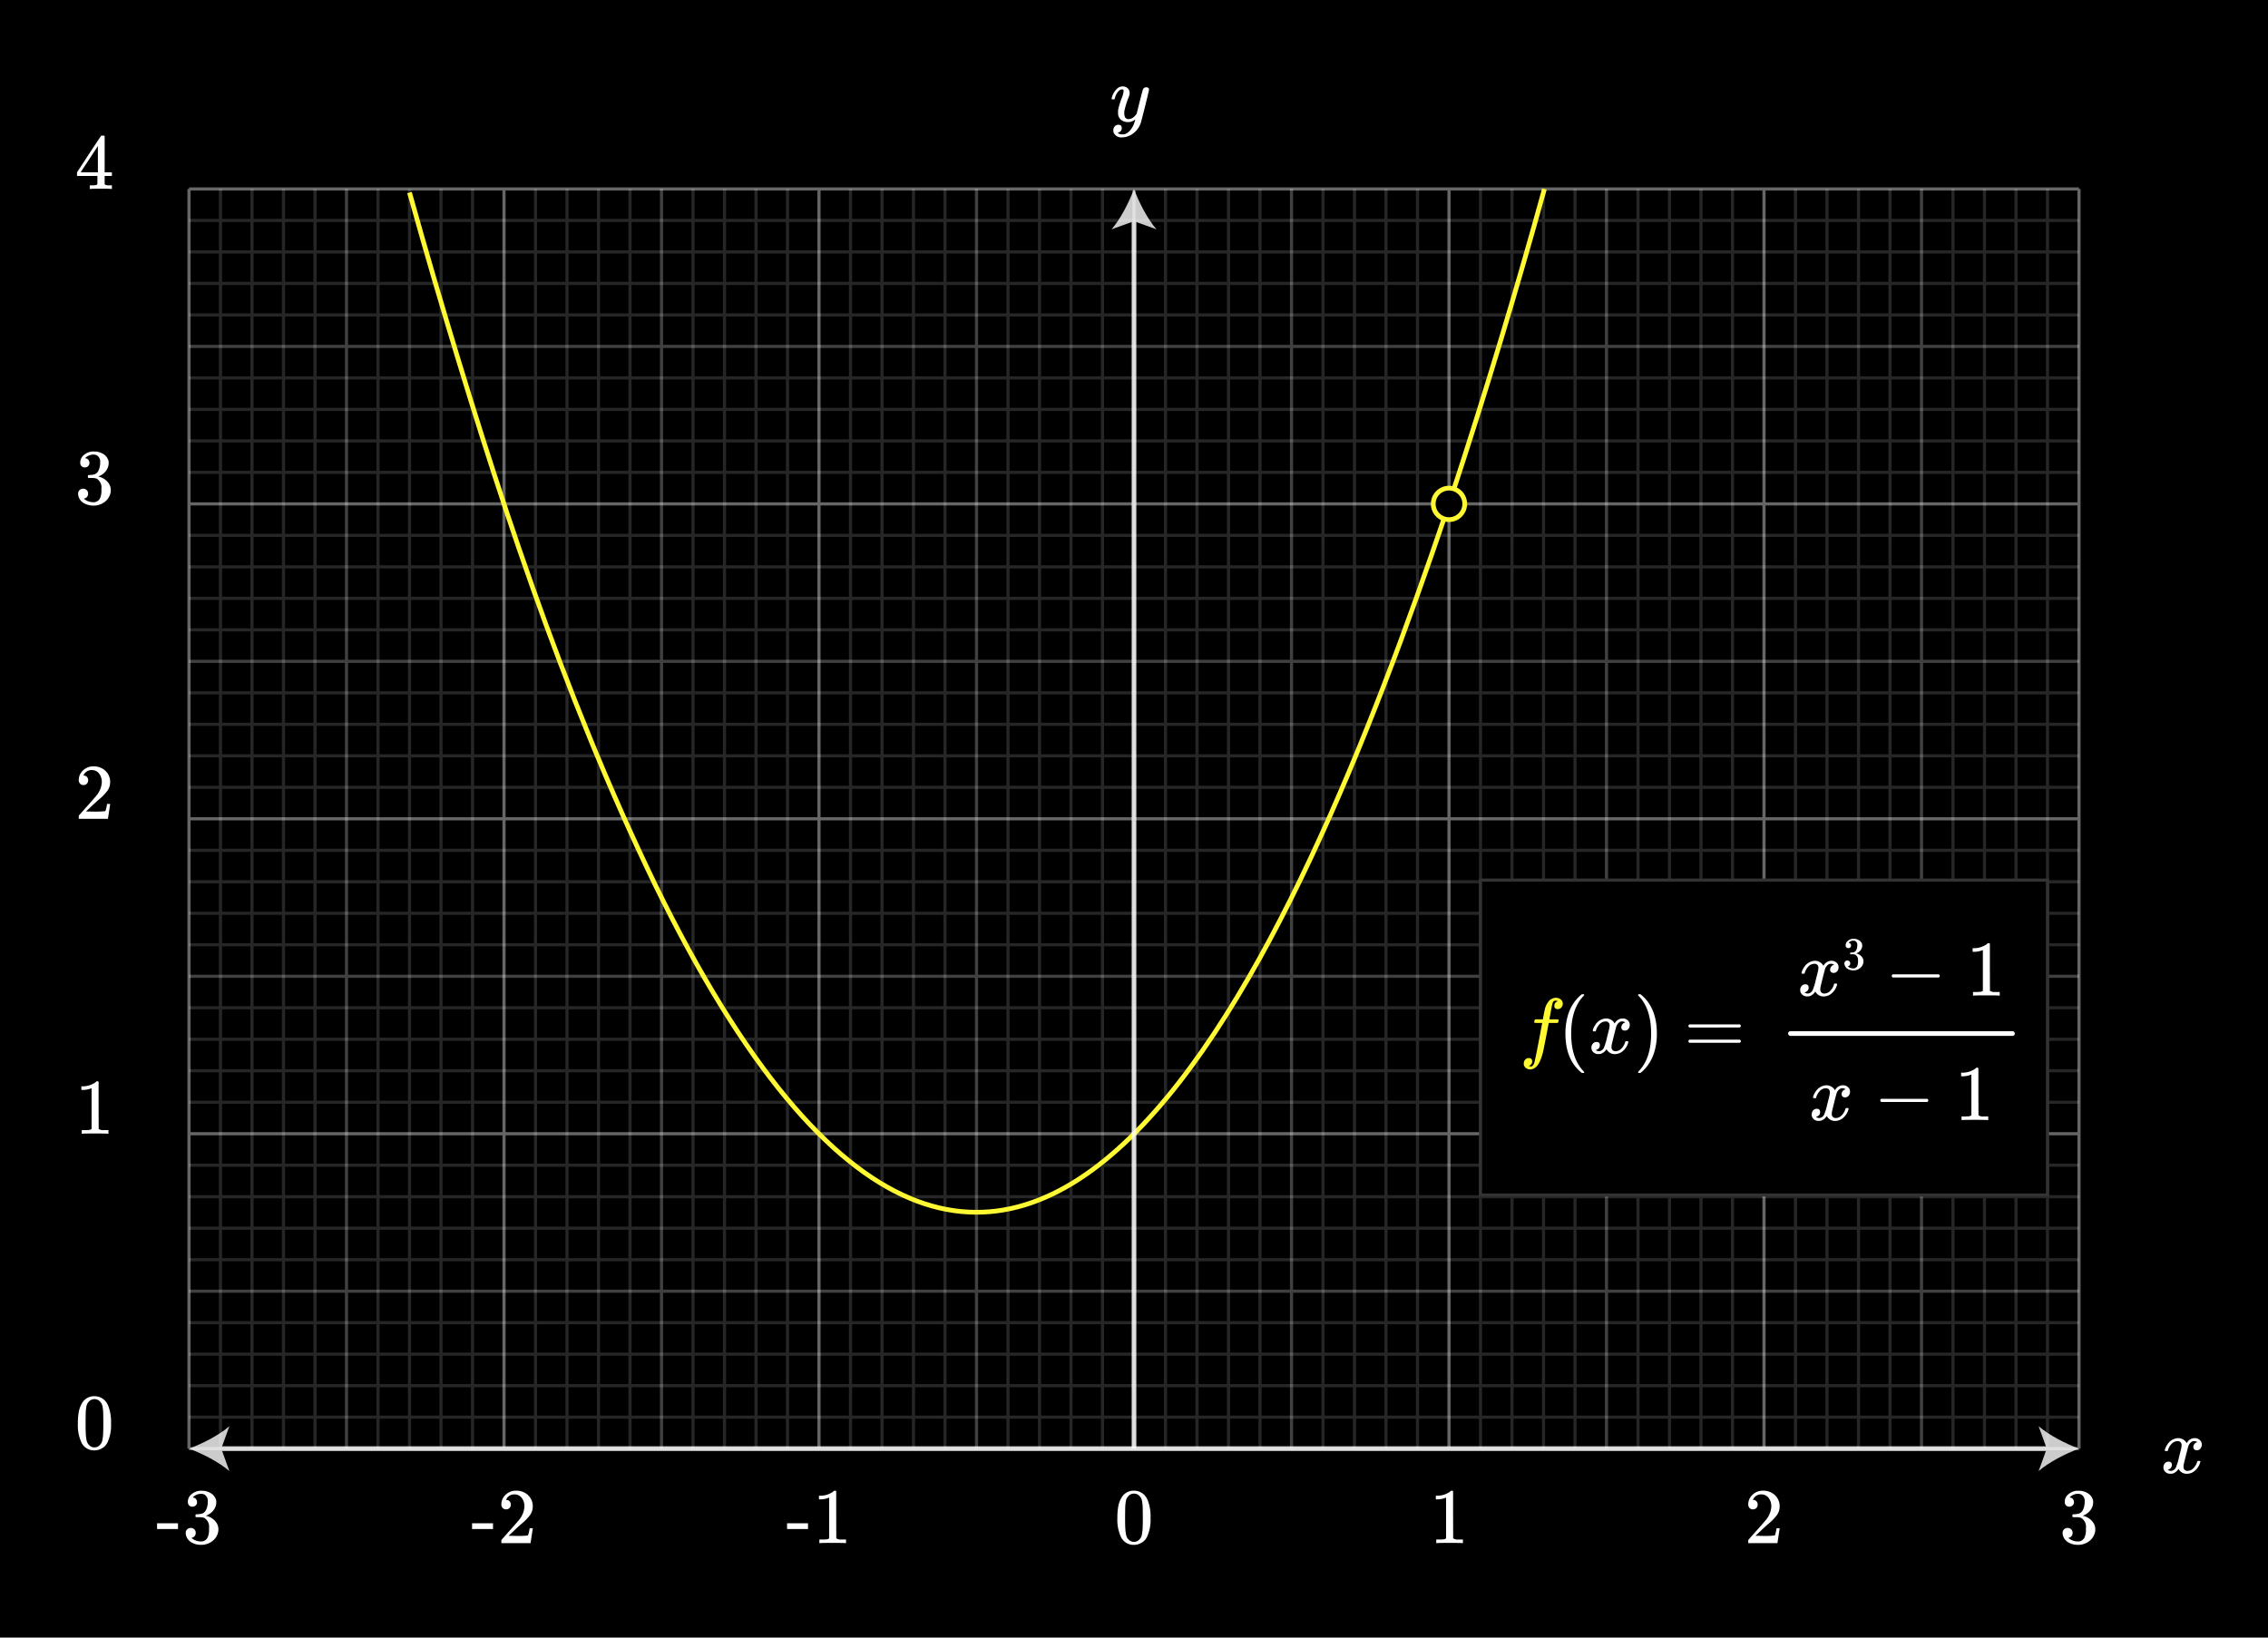 <svg xmlns="http://www.w3.org/2000/svg" width="720" height="520" viewBox="0 0 720 520"><defs><style>.a{isolation:isolate;}.b{fill:#fff;}.c{opacity:0.15;}.d,.g,.k{fill:none;}.d,.k{stroke:#fff;}.d,.g{stroke-miterlimit:40;}.e{opacity:0.25;}.f{opacity:0.4;}.g,.l{stroke:#fff933;}.g,.k,.l{stroke-width:1.5px;}.h{stroke:#333;}.h,.k,.l{stroke-miterlimit:48;}.i{fill:#fff933;}.j{opacity:0.8;}</style></defs><rect width="720" height="520"/><g class="a"><path class="b" d="M49.862,485.525V483.7h6.65v1.825Z"/><path class="b" d="M61.087,478.425A1.369,1.369,0,0,1,60.024,478a1.57,1.57,0,0,1-.387-1.1,3.017,3.017,0,0,1,1.125-2.387,4.779,4.779,0,0,1,2.6-1.138h.375c.583,0,.95.009,1.1.025a6.051,6.051,0,0,1,1.675.525,3.723,3.723,0,0,1,2.075,2.35,2.431,2.431,0,0,1,.075.675,4.162,4.162,0,0,1-.912,2.638,5.063,5.063,0,0,1-2.288,1.662c-.084.033-.084.059,0,.075a1.556,1.556,0,0,0,.25.075,5.336,5.336,0,0,1,2.575,1.587,3.832,3.832,0,0,1,1.05,2.638,4.356,4.356,0,0,1-.475,1.975,4.958,4.958,0,0,1-1.963,2.113,5.684,5.684,0,0,1-3.037.837,5.986,5.986,0,0,1-2.925-.7,3.6,3.6,0,0,1-1.725-1.875,2.815,2.815,0,0,1-.25-1.225,1.494,1.494,0,0,1,.463-1.138,1.664,1.664,0,0,1,2.262.013,1.526,1.526,0,0,1,.45,1.125,1.6,1.6,0,0,1-.325,1,1.475,1.475,0,0,1-.875.55l-.175.05a4.7,4.7,0,0,0,3.1,1.125,2.233,2.233,0,0,0,2.075-1.325,5.747,5.747,0,0,0,.425-2.525v-.5a3.2,3.2,0,0,0-1.6-3.175,5.253,5.253,0,0,0-1.525-.175l-1.05-.025-.075-.05a.934.934,0,0,1-.05-.4.593.593,0,0,1,.075-.375.206.206,0,0,1,.125-.075,8.744,8.744,0,0,0,1.45-.125,2.166,2.166,0,0,0,1.675-1.238,5.509,5.509,0,0,0,.575-2.612,2.377,2.377,0,0,0-.875-2.175,2.075,2.075,0,0,0-1.175-.35,3.7,3.7,0,0,0-2.2.675,1.063,1.063,0,0,0-.225.163,1.52,1.52,0,0,0-.2.212l-.075.1c.05.017.108.033.175.05a1.2,1.2,0,0,1,.838.475,1.526,1.526,0,0,1,.337.975,1.376,1.376,0,0,1-.413,1.013A1.438,1.438,0,0,1,61.087,478.425Z"/></g><g class="a"><path class="b" d="M149.862,485.525V483.7h6.65v1.825Z"/><path class="b" d="M160.662,479.275a1.4,1.4,0,0,1-1.1-.45,1.6,1.6,0,0,1-.4-1.1,4.1,4.1,0,0,1,1.362-3.087,4.585,4.585,0,0,1,3.263-1.288,5.418,5.418,0,0,1,3.563,1.163,4.88,4.88,0,0,1,1.737,3.037,7.6,7.6,0,0,1,.05.825,4.731,4.731,0,0,1-.875,2.725,16.569,16.569,0,0,1-2.825,2.875q-.9.775-2.5,2.3l-1.475,1.4,1.9.025a30.074,30.074,0,0,0,4.175-.125q.1-.024.25-.525a15.75,15.75,0,0,0,.35-1.7v-.075h1v.075l-.7,4.575V490h-9.275v-.475a1.69,1.69,0,0,1,.05-.575q.026-.024,2.1-2.375,2.724-3.024,3.5-4a7.244,7.244,0,0,0,1.675-4.175,4.37,4.37,0,0,0-.862-2.762,2.879,2.879,0,0,0-2.413-1.113,2.744,2.744,0,0,0-2.35,1.3c-.033.067-.084.158-.15.275a.553.553,0,0,0-.075.15c0,.017.042.025.125.025a1.27,1.27,0,0,1,1.012.45,1.557,1.557,0,0,1,.388,1.05,1.5,1.5,0,0,1-.412,1.063A1.428,1.428,0,0,1,160.662,479.275Z"/></g><g class="a"><path class="b" d="M249.862,485.525V483.7h6.65v1.825Z"/><path class="b" d="M268.312,490q-.426-.075-3.975-.075-3.5,0-3.925.075h-.3v-1.15h.65a14.075,14.075,0,0,0,1.875-.075,1.609,1.609,0,0,0,.6-.3V475.55a.606.606,0,0,0-.2.075,7.358,7.358,0,0,1-2.575.475h-.475v-1.15h.475a6.97,6.97,0,0,0,3.5-.95,3.425,3.425,0,0,0,.775-.575c.034-.05.133-.075.3-.075a.631.631,0,0,1,.425.15v7.475l.025,7.5a2.419,2.419,0,0,0,1.625.375h1.475V490Z"/></g><g class="a"><path class="b" d="M356.15,475.375a4.41,4.41,0,0,1,3.825-2.025,4.613,4.613,0,0,1,3.2,1.25,5.439,5.439,0,0,1,1.15,1.7,14.317,14.317,0,0,1,.925,5.7,13.043,13.043,0,0,1-1.075,5.925,4.331,4.331,0,0,1-2.05,2.1,4.707,4.707,0,0,1-2.125.525,4.4,4.4,0,0,1-4.2-2.625A13.043,13.043,0,0,1,354.725,482a19.438,19.438,0,0,1,.313-3.838A8.373,8.373,0,0,1,356.15,475.375Zm5.625-.3a2.306,2.306,0,0,0-1.775-.8,2.382,2.382,0,0,0-1.8.8,3.006,3.006,0,0,0-.75,1.4,15.352,15.352,0,0,0-.25,2.85q0,.15-.012.975t-.013,1.375q0,2.4.05,3.35a14.345,14.345,0,0,0,.3,2.512,2.837,2.837,0,0,0,.75,1.313,2.217,2.217,0,0,0,1.725.75,2.189,2.189,0,0,0,1.7-.75,2.854,2.854,0,0,0,.75-1.313,14.247,14.247,0,0,0,.3-2.512q.05-.949.05-3.35,0-.549-.013-1.375t-.012-.975a15.532,15.532,0,0,0-.25-2.85A3.006,3.006,0,0,0,361.775,475.075Z"/></g><g class="a"><path class="b" d="M464.15,490q-.426-.075-3.975-.075-3.5,0-3.925.075h-.3v-1.15h.65a14.1,14.1,0,0,0,1.875-.075,1.609,1.609,0,0,0,.6-.3V475.55a.6.6,0,0,0-.2.075,7.363,7.363,0,0,1-2.575.475h-.475v-1.15h.475a6.97,6.97,0,0,0,3.5-.95,3.448,3.448,0,0,0,.775-.575q.05-.075.3-.075a.631.631,0,0,1,.425.15v7.475l.025,7.5a2.419,2.419,0,0,0,1.625.375h1.475V490Z"/></g><g class="a"><path class="b" d="M556.5,479.275a1.4,1.4,0,0,1-1.1-.45,1.6,1.6,0,0,1-.4-1.1,4.1,4.1,0,0,1,1.362-3.087,4.583,4.583,0,0,1,3.263-1.288,5.416,5.416,0,0,1,3.563,1.163,4.88,4.88,0,0,1,1.737,3.037,7.6,7.6,0,0,1,.05.825,4.723,4.723,0,0,1-.875,2.725,16.607,16.607,0,0,1-2.825,2.875q-.9.775-2.5,2.3l-1.475,1.4,1.9.025a30.085,30.085,0,0,0,4.175-.125c.066-.016.15-.191.25-.525a15.75,15.75,0,0,0,.35-1.7v-.075h1v.075l-.7,4.575V490H555v-.475a1.69,1.69,0,0,1,.05-.575q.024-.024,2.1-2.375,2.726-3.024,3.5-4a7.244,7.244,0,0,0,1.675-4.175,4.376,4.376,0,0,0-.862-2.762,2.879,2.879,0,0,0-2.413-1.113,2.744,2.744,0,0,0-2.35,1.3c-.034.067-.084.158-.15.275a.553.553,0,0,0-.075.15c0,.017.042.025.125.025a1.27,1.27,0,0,1,1.012.45,1.557,1.557,0,0,1,.388,1.05,1.5,1.5,0,0,1-.412,1.063A1.43,1.43,0,0,1,556.5,479.275Z"/></g><g class="a"><path class="b" d="M656.925,478.425a1.369,1.369,0,0,1-1.063-.425,1.57,1.57,0,0,1-.387-1.1,3.017,3.017,0,0,1,1.125-2.387,4.782,4.782,0,0,1,2.6-1.138h.375c.583,0,.95.009,1.1.025a6.051,6.051,0,0,1,1.675.525,3.723,3.723,0,0,1,2.075,2.35,2.431,2.431,0,0,1,.075.675,4.168,4.168,0,0,1-.912,2.638,5.057,5.057,0,0,1-2.288,1.662c-.083.033-.083.059,0,.075a1.52,1.52,0,0,0,.25.075,5.341,5.341,0,0,1,2.575,1.587,3.832,3.832,0,0,1,1.05,2.638,4.356,4.356,0,0,1-.475,1.975,4.958,4.958,0,0,1-1.963,2.113,5.687,5.687,0,0,1-3.037.837,5.986,5.986,0,0,1-2.925-.7,3.6,3.6,0,0,1-1.725-1.875,2.815,2.815,0,0,1-.25-1.225,1.494,1.494,0,0,1,.463-1.138,1.664,1.664,0,0,1,2.262.013,1.526,1.526,0,0,1,.45,1.125,1.6,1.6,0,0,1-.325,1,1.472,1.472,0,0,1-.875.55l-.175.05a4.7,4.7,0,0,0,3.1,1.125,2.232,2.232,0,0,0,2.075-1.325,5.732,5.732,0,0,0,.425-2.525v-.5a3.2,3.2,0,0,0-1.6-3.175,5.247,5.247,0,0,0-1.525-.175l-1.05-.025-.075-.05a.917.917,0,0,1-.05-.4.593.593,0,0,1,.075-.375.2.2,0,0,1,.125-.075,8.753,8.753,0,0,0,1.45-.125,2.164,2.164,0,0,0,1.675-1.238,5.52,5.52,0,0,0,.575-2.612,2.377,2.377,0,0,0-.875-2.175,2.072,2.072,0,0,0-1.175-.35,3.7,3.7,0,0,0-2.2.675,1.039,1.039,0,0,0-.225.163,1.52,1.52,0,0,0-.2.212l-.075.1c.05.017.108.033.175.05a1.19,1.19,0,0,1,.837.475,1.527,1.527,0,0,1,.338.975,1.376,1.376,0,0,1-.413,1.013A1.439,1.439,0,0,1,656.925,478.425Z"/></g><g class="a"><path class="b" d="M35.3,60q-.351-.075-3.225-.075-3,0-3.35.075H28.5V58.85h.775a5.255,5.255,0,0,0,1.325-.125.452.452,0,0,0,.3-.25c.017-.034.025-.483.025-1.35v-1.25H24.45v-1.15l3.775-5.775q3.825-5.8,3.875-5.825a1.321,1.321,0,0,1,.525-.05h.45l.15.15v11.5h2.3v1.15h-2.3V57.15c0,.684,0,1.083.012,1.2a.464.464,0,0,0,.138.3,3.161,3.161,0,0,0,1.425.2h.725V60Zm-4.225-5.275v-8.35L25.6,54.7l2.725.025Z"/></g><g class="a"><path class="b" d="M26.925,148.425A1.369,1.369,0,0,1,25.862,148a1.57,1.57,0,0,1-.387-1.1,3.017,3.017,0,0,1,1.125-2.387,4.779,4.779,0,0,1,2.6-1.138h.375c.583,0,.95.009,1.1.025a6.051,6.051,0,0,1,1.675.525,3.723,3.723,0,0,1,2.075,2.35,2.431,2.431,0,0,1,.075.675,4.157,4.157,0,0,1-.913,2.638A5.055,5.055,0,0,1,31.3,151.25c-.084.033-.084.059,0,.075a1.556,1.556,0,0,0,.25.075,5.341,5.341,0,0,1,2.575,1.587,3.832,3.832,0,0,1,1.05,2.638A4.356,4.356,0,0,1,34.7,157.6a4.958,4.958,0,0,1-1.963,2.113,5.687,5.687,0,0,1-3.037.837,5.986,5.986,0,0,1-2.925-.7,3.6,3.6,0,0,1-1.725-1.875,2.815,2.815,0,0,1-.25-1.225,1.494,1.494,0,0,1,.463-1.138,1.664,1.664,0,0,1,2.262.013,1.526,1.526,0,0,1,.45,1.125,1.6,1.6,0,0,1-.325,1,1.475,1.475,0,0,1-.875.55l-.175.05a4.7,4.7,0,0,0,3.1,1.125,2.233,2.233,0,0,0,2.075-1.325,5.747,5.747,0,0,0,.425-2.525v-.5a3.2,3.2,0,0,0-1.6-3.175,5.253,5.253,0,0,0-1.525-.175l-1.05-.025-.075-.05a.934.934,0,0,1-.05-.4.593.593,0,0,1,.075-.375.2.2,0,0,1,.125-.075,8.753,8.753,0,0,0,1.45-.125,2.166,2.166,0,0,0,1.675-1.238,5.52,5.52,0,0,0,.575-2.612,2.377,2.377,0,0,0-.875-2.175,2.075,2.075,0,0,0-1.175-.35,3.7,3.7,0,0,0-2.2.675,1.039,1.039,0,0,0-.225.163,1.52,1.52,0,0,0-.2.212l-.075.1c.05.017.108.033.175.05a1.194,1.194,0,0,1,.837.475A1.522,1.522,0,0,1,28.4,147a1.376,1.376,0,0,1-.413,1.013A1.441,1.441,0,0,1,26.925,148.425Z"/></g><g class="a"><path class="b" d="M26.5,249.275a1.4,1.4,0,0,1-1.1-.45,1.6,1.6,0,0,1-.4-1.1,4.1,4.1,0,0,1,1.362-3.087,4.583,4.583,0,0,1,3.263-1.288,5.418,5.418,0,0,1,3.563,1.163,4.88,4.88,0,0,1,1.737,3.037,7.6,7.6,0,0,1,.05.825A4.731,4.731,0,0,1,34.1,251.1a16.607,16.607,0,0,1-2.825,2.875q-.9.775-2.5,2.3l-1.475,1.4,1.9.025a30.085,30.085,0,0,0,4.175-.125c.066-.016.15-.191.25-.525a16.025,16.025,0,0,0,.35-1.7v-.075h1v.075l-.7,4.575V260H25v-.475a1.69,1.69,0,0,1,.05-.575q.024-.024,2.1-2.375,2.724-3.024,3.5-4a7.244,7.244,0,0,0,1.675-4.175,4.365,4.365,0,0,0-.863-2.762,2.876,2.876,0,0,0-2.412-1.113,2.744,2.744,0,0,0-2.35,1.3c-.033.067-.084.158-.15.275a.553.553,0,0,0-.075.15c0,.017.042.025.125.025a1.27,1.27,0,0,1,1.012.45,1.557,1.557,0,0,1,.388,1.05,1.5,1.5,0,0,1-.413,1.063A1.426,1.426,0,0,1,26.5,249.275Z"/></g><g class="a"><path class="b" d="M34.15,360q-.426-.075-3.975-.075-3.5,0-3.925.075h-.3v-1.15h.65a14.1,14.1,0,0,0,1.875-.075,1.616,1.616,0,0,0,.6-.3V345.55a.606.606,0,0,0-.2.075,7.363,7.363,0,0,1-2.575.475h-.475v-1.15H26.3a6.97,6.97,0,0,0,3.5-.95,3.448,3.448,0,0,0,.775-.575q.05-.075.3-.075a.631.631,0,0,1,.425.15v7.475l.025,7.5a2.419,2.419,0,0,0,1.625.375h1.475V360Z"/></g><g class="a"><path class="b" d="M26.15,445.375a4.41,4.41,0,0,1,3.825-2.025,4.613,4.613,0,0,1,3.2,1.25,5.439,5.439,0,0,1,1.15,1.7,14.317,14.317,0,0,1,.925,5.7,13.043,13.043,0,0,1-1.075,5.925,4.331,4.331,0,0,1-2.05,2.1A4.71,4.71,0,0,1,30,460.55a4.4,4.4,0,0,1-4.2-2.625A13.043,13.043,0,0,1,24.725,452a19.438,19.438,0,0,1,.313-3.838A8.373,8.373,0,0,1,26.15,445.375Zm5.625-.3a2.3,2.3,0,0,0-1.775-.8,2.382,2.382,0,0,0-1.8.8,3.006,3.006,0,0,0-.75,1.4,15.352,15.352,0,0,0-.25,2.85q0,.15-.012.975t-.013,1.375q0,2.4.05,3.35a14.345,14.345,0,0,0,.3,2.512,2.837,2.837,0,0,0,.75,1.313A2.217,2.217,0,0,0,30,459.6a2.19,2.19,0,0,0,1.7-.75,2.854,2.854,0,0,0,.75-1.313,14.345,14.345,0,0,0,.3-2.512q.05-.949.05-3.35,0-.549-.012-1.375t-.013-.975a15.532,15.532,0,0,0-.25-2.85A3.006,3.006,0,0,0,31.775,445.075Z"/></g><g class="c"><line class="d" x1="70" y1="60" x2="70" y2="460"/><line class="d" x1="80" y1="60" x2="80" y2="460"/><line class="d" x1="90" y1="60" x2="90" y2="460"/><line class="d" x1="100" y1="60" x2="100" y2="460"/><line class="d" x1="120" y1="60" x2="120" y2="460"/><line class="d" x1="130" y1="60" x2="130" y2="460"/><line class="d" x1="140" y1="60" x2="140" y2="460"/><line class="d" x1="150" y1="60" x2="150" y2="460"/><line class="d" x1="170" y1="60" x2="170" y2="460"/><line class="d" x1="180" y1="60" x2="180" y2="460"/><line class="d" x1="190" y1="60" x2="190" y2="460"/><line class="d" x1="200" y1="60" x2="200" y2="460"/><line class="d" x1="220" y1="60" x2="220" y2="460"/><line class="d" x1="230" y1="60" x2="230" y2="460"/><line class="d" x1="240" y1="60" x2="240" y2="460"/><line class="d" x1="250" y1="60" x2="250" y2="460"/><line class="d" x1="270" y1="60" x2="270" y2="460"/><line class="d" x1="280" y1="60" x2="280" y2="460"/><line class="d" x1="290" y1="60" x2="290" y2="460"/><line class="d" x1="300" y1="60" x2="300" y2="460"/><line class="d" x1="320" y1="60" x2="320" y2="460"/><line class="d" x1="330" y1="60" x2="330" y2="460"/><line class="d" x1="340" y1="60" x2="340" y2="460"/><line class="d" x1="350" y1="60" x2="350" y2="460"/><line class="d" x1="370" y1="60" x2="370" y2="460"/><line class="d" x1="380" y1="60" x2="380" y2="460"/><line class="d" x1="390" y1="60" x2="390" y2="460"/><line class="d" x1="400" y1="60" x2="400" y2="460"/><line class="d" x1="420" y1="60" x2="420" y2="460"/><line class="d" x1="430" y1="60" x2="430" y2="460"/><line class="d" x1="440" y1="60" x2="440" y2="460"/><line class="d" x1="450" y1="60" x2="450" y2="460"/><line class="d" x1="470" y1="60" x2="470" y2="460"/><line class="d" x1="480" y1="60" x2="480" y2="460"/><line class="d" x1="490" y1="60" x2="490" y2="460"/><line class="d" x1="500" y1="60" x2="500" y2="460"/><line class="d" x1="520" y1="60" x2="520" y2="460"/><line class="d" x1="530" y1="60" x2="530" y2="460"/><line class="d" x1="540" y1="60" x2="540" y2="460"/><line class="d" x1="550" y1="60" x2="550" y2="460"/><line class="d" x1="570" y1="60" x2="570" y2="460"/><line class="d" x1="580" y1="60" x2="580" y2="460"/><line class="d" x1="590" y1="60" x2="590" y2="460"/><line class="d" x1="600" y1="60" x2="600" y2="460"/><line class="d" x1="620" y1="60" x2="620" y2="460"/><line class="d" x1="630" y1="60" x2="630" y2="460"/><line class="d" x1="640" y1="60" x2="640" y2="460"/><line class="d" x1="650" y1="60" x2="650" y2="460"/><line class="d" x1="60" y1="70" x2="660" y2="70"/><line class="d" x1="60" y1="80" x2="660" y2="80"/><line class="d" x1="60" y1="90" x2="660" y2="90"/><line class="d" x1="60" y1="100" x2="660" y2="100"/><line class="d" x1="60" y1="120" x2="660" y2="120"/><line class="d" x1="60" y1="130" x2="660" y2="130"/><line class="d" x1="60" y1="140" x2="660" y2="140"/><line class="d" x1="60" y1="150" x2="660" y2="150"/><line class="d" x1="60" y1="170" x2="660" y2="170"/><line class="d" x1="60" y1="180" x2="660" y2="180"/><line class="d" x1="60" y1="190" x2="660" y2="190"/><line class="d" x1="60" y1="200" x2="660" y2="200"/><line class="d" x1="60" y1="220" x2="660" y2="220"/><line class="d" x1="60" y1="230" x2="660" y2="230"/><line class="d" x1="60" y1="240" x2="660" y2="240"/><line class="d" x1="60" y1="250" x2="660" y2="250"/><line class="d" x1="60" y1="270" x2="660" y2="270"/><line class="d" x1="60" y1="280" x2="660" y2="280"/><line class="d" x1="60" y1="290" x2="660" y2="290"/><line class="d" x1="60" y1="300" x2="660" y2="300"/><line class="d" x1="60" y1="320" x2="660" y2="320"/><line class="d" x1="60" y1="330" x2="660" y2="330"/><line class="d" x1="60" y1="340" x2="660" y2="340"/><line class="d" x1="60" y1="350" x2="660" y2="350"/><line class="d" x1="60" y1="370" x2="660" y2="370"/><line class="d" x1="60" y1="380" x2="660" y2="380"/><line class="d" x1="60" y1="390" x2="660" y2="390"/><line class="d" x1="60" y1="400" x2="660" y2="400"/><line class="d" x1="60" y1="420" x2="660" y2="420"/><line class="d" x1="60" y1="430" x2="660" y2="430"/><line class="d" x1="60" y1="440" x2="660" y2="440"/><line class="d" x1="60" y1="450" x2="660" y2="450"/></g><g class="e"><line class="d" x1="110" y1="60" x2="110" y2="460"/><line class="d" x1="210" y1="60" x2="210" y2="460"/><line class="d" x1="310" y1="60" x2="310" y2="460"/><line class="d" x1="410" y1="60" x2="410" y2="460"/><line class="d" x1="510" y1="60" x2="510" y2="460"/><line class="d" x1="610" y1="60" x2="610" y2="460"/><line class="d" x1="60" y1="110" x2="660" y2="110"/><line class="d" x1="60" y1="210" x2="660" y2="210"/><line class="d" x1="60" y1="310" x2="660" y2="310"/><line class="d" x1="60" y1="410" x2="660" y2="410"/></g><g class="f"><line class="d" x1="60" y1="60" x2="60" y2="460"/><line class="d" x1="160" y1="60" x2="160" y2="460"/><line class="d" x1="260" y1="60" x2="260" y2="460"/><line class="d" x1="360" y1="60" x2="360" y2="460"/><line class="d" x1="460" y1="60" x2="460" y2="460"/><line class="d" x1="560" y1="60" x2="560" y2="460"/><line class="d" x1="660" y1="60" x2="660" y2="460"/><line class="d" x1="60" y1="60" x2="660" y2="60"/><line class="d" x1="60" y1="160" x2="660" y2="160"/><line class="d" x1="60" y1="260" x2="660" y2="260"/><line class="d" x1="60" y1="360" x2="660" y2="360"/><line class="d" x1="60" y1="460" x2="660" y2="460"/></g><path class="g" d="M461,156.99Q476.818,108.852,490.293,60"/><path class="g" d="M130,61.139q3.934,14.112,8,28.021c19.211,65.283,40.311,130.43,70,191.8,114.093,233.588,204.275,19.881,251-117.97"/><rect class="h" x="470" y="279.469" width="180" height="100"/><path class="i" d="M485.312,338.5c.451.1.692.15.725.15q.576,0,1-1.05.3-.825,1.825-8.9.7-3.774.725-3.8v-.075h-1.175a6.785,6.785,0,0,1-1.25-.05c-.116-.066-.134-.25-.05-.55a2.309,2.309,0,0,1,.125-.4.227.227,0,0,1,.213-.138c.108-.007.5-.012,1.162-.012a10.717,10.717,0,0,0,1.2-.025c0-.033.076-.45.225-1.25s.25-1.283.3-1.45a6.106,6.106,0,0,1,1.575-3.3,3.232,3.232,0,0,1,2.075-.825,2.55,2.55,0,0,1,1.513.55,1.627,1.627,0,0,1,.612,1.325,1.763,1.763,0,0,1-.45,1.225,1.448,1.448,0,0,1-1.125.5q-1.1,0-1.1-1.05a1.411,1.411,0,0,1,.874-1.35l.225-.125a2.468,2.468,0,0,0-.75-.15q-.724,0-.95.95-.2.75-.649,3.275l-.326,1.65a7.17,7.17,0,0,0,1.375.05c.75,0,1.2.009,1.35.025s.225.075.225.175a2.8,2.8,0,0,1-.174.8.244.244,0,0,1-.239.137q-.187.014-1.337.013h-1.4l-.575,3.05q-.924,4.774-1.149,5.775-.852,3.774-2.276,5.125a2.817,2.817,0,0,1-1.825.8,2.266,2.266,0,0,1-1.5-.5,1.643,1.643,0,0,1-.6-1.325,1.848,1.848,0,0,1,.451-1.263,1.43,1.43,0,0,1,1.124-.512q1.1,0,1.1,1.05a1.411,1.411,0,0,1-.875,1.35Z"/><path class="b" d="M502.938,340.479c0,.15-.151.225-.451.225h-.325l-.7-.6q-4.5-4.1-4.5-11.9a20.133,20.133,0,0,1,.726-5.575,13.48,13.48,0,0,1,3.774-6.325q.176-.15.4-.337c.151-.125.25-.213.3-.263h.325a.591.591,0,0,1,.375.075.218.218,0,0,1,.076.15q0,.1-.276.375-3.874,4.1-3.875,11.9t3.875,11.9Q502.938,340.379,502.938,340.479Z"/><path class="b" d="M505.787,327.5a.417.417,0,0,1-.15-.275,4.747,4.747,0,0,1,.775-1.725,4.286,4.286,0,0,1,2.95-2.05,4.142,4.142,0,0,1,.525-.05,3.035,3.035,0,0,1,1.612.45,2.689,2.689,0,0,1,1.063,1.125c.216-.284.35-.458.4-.525a2.769,2.769,0,0,1,2.125-1.05,2.357,2.357,0,0,1,1.662.587,1.878,1.878,0,0,1,.638,1.438,1.962,1.962,0,0,1-.438,1.3,1.436,1.436,0,0,1-1.162.525,1.1,1.1,0,0,1-.775-.275.936.936,0,0,1-.3-.725,1.589,1.589,0,0,1,1.25-1.575,1,1,0,0,0-.275-.175,1.425,1.425,0,0,0-.725-.15,1.643,1.643,0,0,0-.475.05,2.62,2.62,0,0,0-1.4,1.65q-.075.2-.725,2.788t-.7,2.912a3.816,3.816,0,0,0-.075.75,1.281,1.281,0,0,0,.35.95,1.248,1.248,0,0,0,.925.35,2.58,2.58,0,0,0,1.9-.888,4.611,4.611,0,0,0,1.15-1.962q.075-.251.15-.288a1.25,1.25,0,0,1,.4-.037c.316,0,.475.066.475.2,0,.017-.017.109-.05.275a5.432,5.432,0,0,1-1.75,2.7,3.942,3.942,0,0,1-2.475.925,2.88,2.88,0,0,1-2.65-1.575,3.5,3.5,0,0,1-1.85,1.5,3.149,3.149,0,0,1-.65.05,2.18,2.18,0,0,1-2.05-1.025,1.933,1.933,0,0,1-.25-1,1.892,1.892,0,0,1,.45-1.275,1.447,1.447,0,0,1,1.15-.525.94.94,0,0,1,1.075,1.05,1.411,1.411,0,0,1-.875,1.35l-.125.063-.125.062a.188.188,0,0,1-.075.025l-.075.025q0,.075.375.225a1.659,1.659,0,0,0,.65.125,1.846,1.846,0,0,0,1.55-1.125,18.938,18.938,0,0,0,.975-3.25q.15-.574.325-1.275c.117-.466.2-.825.262-1.075s.1-.4.113-.45a6.136,6.136,0,0,0,.125-.975,1.345,1.345,0,0,0-.325-.95,1.168,1.168,0,0,0-.9-.35,2.611,2.611,0,0,0-1.95.863,4.728,4.728,0,0,0-1.15,1.987c-.034.15-.071.237-.112.263a1.247,1.247,0,0,1-.413.037Z"/><path class="b" d="M520.137,315.729l.1-.025h.551l.7.6q4.5,4.1,4.5,11.9a19.737,19.737,0,0,1-.724,5.55,13.49,13.49,0,0,1-3.776,6.35c-.116.1-.25.212-.4.337s-.25.213-.3.263h-.3a.916.916,0,0,1-.386-.05c-.059-.034-.088-.117-.088-.25q.024-.025.275-.325,3.874-4.024,3.875-11.875t-3.875-11.875q-.251-.3-.275-.325A.293.293,0,0,1,520.137,315.729Z"/><path class="b" d="M536.012,325.779a.544.544,0,0,1,.349-.5h15.925a.547.547,0,0,1,.375.5.565.565,0,0,1-.349.475l-7.951.025h-7.95A.5.5,0,0,1,536.012,325.779Zm0,4.85a.5.5,0,0,1,.4-.5h15.9a.915.915,0,0,0,.112.088,1.127,1.127,0,0,1,.125.1.425.425,0,0,1,.075.125.492.492,0,0,1,.037.188.546.546,0,0,1-.375.5H536.361A.543.543,0,0,1,536.012,330.629Z"/><path class="b" d="M575.712,348.717a.412.412,0,0,1-.15-.276,4.751,4.751,0,0,1,.775-1.724,4.286,4.286,0,0,1,2.95-2.05,4.126,4.126,0,0,1,.525-.05,3.043,3.043,0,0,1,1.612.449,2.692,2.692,0,0,1,1.062,1.125l.4-.524a2.769,2.769,0,0,1,2.125-1.05,2.354,2.354,0,0,1,1.662.587,1.878,1.878,0,0,1,.638,1.438,1.958,1.958,0,0,1-.438,1.3,1.435,1.435,0,0,1-1.162.526,1.1,1.1,0,0,1-.775-.276.929.929,0,0,1-.3-.724,1.589,1.589,0,0,1,1.25-1.575.97.97,0,0,0-.276-.175,1.42,1.42,0,0,0-.724-.151,1.636,1.636,0,0,0-.475.051,2.618,2.618,0,0,0-1.4,1.65q-.075.2-.725,2.788t-.7,2.912a3.816,3.816,0,0,0-.075.75,1.284,1.284,0,0,0,.349.95,1.254,1.254,0,0,0,.926.35,2.582,2.582,0,0,0,1.9-.888,4.611,4.611,0,0,0,1.15-1.962c.05-.167.1-.263.149-.288a1.231,1.231,0,0,1,.4-.037c.316,0,.474.066.474.2,0,.017-.016.108-.049.274a5.443,5.443,0,0,1-1.75,2.7,3.943,3.943,0,0,1-2.475.924,2.879,2.879,0,0,1-2.65-1.574,3.5,3.5,0,0,1-1.85,1.5,3.222,3.222,0,0,1-.65.05,2.18,2.18,0,0,1-2.05-1.025,1.936,1.936,0,0,1-.25-1,1.892,1.892,0,0,1,.45-1.275,1.446,1.446,0,0,1,1.149-.525.939.939,0,0,1,1.076,1.05,1.411,1.411,0,0,1-.875,1.35c-.034.017-.076.037-.125.063l-.125.062a.191.191,0,0,1-.076.025l-.074.025q0,.075.375.225a1.655,1.655,0,0,0,.65.125,1.844,1.844,0,0,0,1.549-1.125,18.8,18.8,0,0,0,.976-3.25q.15-.575.325-1.275t.262-1.075c.058-.25.1-.4.113-.45a6.149,6.149,0,0,0,.125-.975,1.344,1.344,0,0,0-.325-.95,1.17,1.17,0,0,0-.9-.351,2.612,2.612,0,0,0-1.951.864,4.736,4.736,0,0,0-1.149,1.987c-.034.149-.071.237-.112.263a1.247,1.247,0,0,1-.413.037Z"/><path class="b" d="M596.911,349.417a.544.544,0,0,1,.351-.5h14.524a.521.521,0,0,1,0,1H597.262A.544.544,0,0,1,596.911,349.417Z"/><path class="b" d="M630.912,355.667q-.426-.075-3.975-.075-3.5,0-3.925.075h-.3v-1.15h.649a13.833,13.833,0,0,0,1.875-.076,1.589,1.589,0,0,0,.6-.3V341.217a.591.591,0,0,0-.2.075,7.385,7.385,0,0,1-2.575.475h-.475v-1.15h.475a6.991,6.991,0,0,0,3.5-.95,3.5,3.5,0,0,0,.775-.575q.05-.075.3-.075a.628.628,0,0,1,.425.15v7.475l.025,7.5a2.419,2.419,0,0,0,1.625.375h1.475v1.15Z"/><path class="b" d="M572.069,309.188a.417.417,0,0,1-.15-.275,4.747,4.747,0,0,1,.775-1.725,4.288,4.288,0,0,1,2.951-2.05,3.935,3.935,0,0,1,.524-.05,3.035,3.035,0,0,1,1.612.45,2.689,2.689,0,0,1,1.063,1.125q.325-.425.4-.525a2.769,2.769,0,0,1,2.125-1.05,2.353,2.353,0,0,1,1.662.588,1.876,1.876,0,0,1,.638,1.437,1.962,1.962,0,0,1-.438,1.3,1.436,1.436,0,0,1-1.162.525,1.1,1.1,0,0,1-.775-.275.938.938,0,0,1-.3-.725,1.589,1.589,0,0,1,1.25-1.575,1.029,1.029,0,0,0-.275-.175,1.423,1.423,0,0,0-.725-.15,1.631,1.631,0,0,0-.474.05,2.614,2.614,0,0,0-1.4,1.65q-.075.2-.724,2.787t-.7,2.913a3.893,3.893,0,0,0-.075.75,1.282,1.282,0,0,0,.35.95,1.253,1.253,0,0,0,.926.35,2.581,2.581,0,0,0,1.9-.887,4.627,4.627,0,0,0,1.15-1.963c.05-.166.1-.263.15-.287a1.174,1.174,0,0,1,.4-.039c.317,0,.475.068.475.2,0,.016-.017.108-.05.275a5.432,5.432,0,0,1-1.75,2.7,3.946,3.946,0,0,1-2.475.925,2.881,2.881,0,0,1-2.65-1.575,3.5,3.5,0,0,1-1.85,1.5,3.222,3.222,0,0,1-.65.05,2.179,2.179,0,0,1-2.05-1.025,1.933,1.933,0,0,1-.25-1,1.9,1.9,0,0,1,.45-1.275,1.447,1.447,0,0,1,1.15-.526.94.94,0,0,1,1.075,1.051,1.412,1.412,0,0,1-.875,1.35l-.125.062-.125.063a.206.206,0,0,1-.075.025l-.074.025q0,.075.375.225a1.672,1.672,0,0,0,.649.125,1.845,1.845,0,0,0,1.55-1.125,18.905,18.905,0,0,0,.975-3.25c.1-.384.208-.808.326-1.275s.2-.825.261-1.075.1-.4.114-.451a6.113,6.113,0,0,0,.125-.974,1.344,1.344,0,0,0-.326-.95,1.163,1.163,0,0,0-.9-.35,2.612,2.612,0,0,0-1.95.862,4.744,4.744,0,0,0-1.15,1.988c-.034.15-.071.237-.112.262a1.179,1.179,0,0,1-.413.038Z"/><path class="b" d="M586.77,301.064a.8.8,0,0,1-.62-.248.914.914,0,0,1-.225-.64,1.765,1.765,0,0,1,.655-1.393,2.788,2.788,0,0,1,1.517-.663h.217q.511,0,.642.015a3.564,3.564,0,0,1,.977.306,2.173,2.173,0,0,1,1.21,1.371,1.408,1.408,0,0,1,.044.393,2.422,2.422,0,0,1-.533,1.537,2.942,2.942,0,0,1-1.334.97c-.049.019-.049.034,0,.043a1.024,1.024,0,0,0,.147.044,3.1,3.1,0,0,1,1.5.926,2.23,2.23,0,0,1,.612,1.537,2.548,2.548,0,0,1-.277,1.151,2.9,2.9,0,0,1-1.145,1.233,3.314,3.314,0,0,1-1.77.488,3.493,3.493,0,0,1-1.705-.408,2.1,2.1,0,0,1-1.006-1.094,1.646,1.646,0,0,1-.146-.714.87.87,0,0,1,.27-.663.97.97,0,0,1,1.319.007.89.89,0,0,1,.262.656.933.933,0,0,1-.19.583.856.856,0,0,1-.509.32l-.1.03a2.746,2.746,0,0,0,1.808.656,1.3,1.3,0,0,0,1.21-.773,3.351,3.351,0,0,0,.248-1.472v-.291a1.869,1.869,0,0,0-.934-1.852,3.075,3.075,0,0,0-.889-.1l-.612-.015-.044-.029a.561.561,0,0,1-.028-.234.347.347,0,0,1,.043-.218.119.119,0,0,1,.073-.043,5.114,5.114,0,0,0,.846-.074,1.262,1.262,0,0,0,.976-.721,3.222,3.222,0,0,0,.335-1.523,1.384,1.384,0,0,0-.51-1.268,1.21,1.21,0,0,0-.685-.2,2.158,2.158,0,0,0-1.282.394.683.683,0,0,0-.132.1.911.911,0,0,0-.116.124l-.044.058q.043.015.1.03a.7.7,0,0,1,.489.276.9.9,0,0,1,.2.568.8.8,0,0,1-.24.591A.843.843,0,0,1,586.77,301.064Z"/><path class="b" d="M600.556,309.888a.546.546,0,0,1,.35-.5h14.525a.521.521,0,0,1,0,1H600.906A.546.546,0,0,1,600.556,309.888Z"/><path class="b" d="M634.557,316.138q-.428-.075-3.976-.076-3.5,0-3.925.076h-.3v-1.15h.65a14.075,14.075,0,0,0,1.875-.075,1.6,1.6,0,0,0,.6-.3V301.688a.6.6,0,0,0-.2.075,7.381,7.381,0,0,1-2.575.475h-.475v-1.15h.475a6.97,6.97,0,0,0,3.5-.95,3.428,3.428,0,0,0,.775-.576c.034-.049.133-.074.3-.074a.631.631,0,0,1,.425.15v7.475l.025,7.5a2.419,2.419,0,0,0,1.625.375h1.475v1.15Z"/><rect class="b" x="567.637" y="327.438" width="72" height="1.5" rx="0.75"/><g class="j"><line class="k" x1="360" y1="460" x2="360" y2="69.053"/><path class="b" d="M360,60c1.581,4.26,4.277,9.545,7.134,12.821L360,70.241l-7.132,2.58C355.724,69.545,358.421,64.26,360,60Z"/></g><g class="a"><path class="b" d="M363.918,27.715a.976.976,0,0,1,.6.188.609.609,0,0,1,.25.513q0,.324-1.226,5.25t-1.4,5.4a6.89,6.89,0,0,1-3.351,3.9,5.846,5.846,0,0,1-2.525.651,2.692,2.692,0,0,1-2.575-1.2,1.7,1.7,0,0,1-.25-1,1.8,1.8,0,0,1,.475-1.326,1.629,1.629,0,0,1,1.1-.474q1.1,0,1.1,1.05a1.413,1.413,0,0,1-.875,1.35c-.034.016-.075.037-.125.063l-.125.062a.206.206,0,0,1-.075.025l-.075.025q.075.15.525.325a2.265,2.265,0,0,0,.8.15h.2a3.222,3.222,0,0,0,.65-.05,3.814,3.814,0,0,0,1.8-1.276,6.918,6.918,0,0,0,1.3-2.4,5.468,5.468,0,0,0,.276-.976c0-.015-.017-.011-.05.013l-.151.112a3.393,3.393,0,0,1-2.05.676,3.48,3.48,0,0,1-2.1-.6,2.792,2.792,0,0,1-1.075-1.725,7.1,7.1,0,0,1-.025-.775,6.4,6.4,0,0,1,.05-.925,22.853,22.853,0,0,1,1.15-3.675,7.16,7.16,0,0,0,.55-2.05,1.334,1.334,0,0,0-.062-.488c-.042-.091-.138-.137-.288-.137h-.125a1.553,1.553,0,0,0-1.1.525,5.237,5.237,0,0,0-1.225,2.4.489.489,0,0,1-.062.162l-.038.038a.121.121,0,0,1-.087.025h-.663q-.15-.15-.15-.225a1.88,1.88,0,0,1,.075-.351,5.961,5.961,0,0,1,1.575-2.724,2.578,2.578,0,0,1,1.775-.8,2.375,2.375,0,0,1,1.675.575,2.063,2.063,0,0,1,.625,1.6,3.4,3.4,0,0,1-.075.525,5.637,5.637,0,0,1-.375,1.074,23.819,23.819,0,0,0-1.225,4.076,4.894,4.894,0,0,0-.025.575,2.848,2.848,0,0,0,.3,1.45,1.176,1.176,0,0,0,1.1.5,2.132,2.132,0,0,0,1.088-.3,3.338,3.338,0,0,0,.775-.588q.261-.286.663-.787c0-.016.041-.187.125-.513s.2-.812.362-1.462.313-1.267.462-1.85q.951-3.75,1.051-3.925A1.109,1.109,0,0,1,363.918,27.715Z"/></g><g class="j"><line class="k" x1="69.053" y1="460" x2="650.947" y2="460"/><path class="b" d="M60,460c4.26,1.581,9.545,4.277,12.821,7.134L70.241,460l2.58-7.132C69.545,455.724,64.26,458.421,60,460Z"/><path class="b" d="M660,460c-4.26,1.581-9.545,4.277-12.821,7.134l2.58-7.134-2.58-7.132C650.455,455.724,655.74,458.421,660,460Z"/></g><g class="a"><path class="b" d="M687.384,460.763a.415.415,0,0,1-.151-.275,4.77,4.77,0,0,1,.776-1.725,4.282,4.282,0,0,1,2.949-2.05,4.126,4.126,0,0,1,.525-.05,3.032,3.032,0,0,1,1.613.45,2.693,2.693,0,0,1,1.062,1.125c.217-.283.351-.459.4-.525a2.769,2.769,0,0,1,2.125-1.05,2.36,2.36,0,0,1,1.662.587,1.882,1.882,0,0,1,.637,1.438,1.965,1.965,0,0,1-.437,1.3,1.439,1.439,0,0,1-1.162.525,1.1,1.1,0,0,1-.776-.275.937.937,0,0,1-.3-.725,1.589,1.589,0,0,1,1.25-1.575,1.025,1.025,0,0,0-.276-.175,1.424,1.424,0,0,0-.724-.15,1.656,1.656,0,0,0-.476.05,2.614,2.614,0,0,0-1.4,1.649q-.075.2-.726,2.789t-.7,2.912a3.741,3.741,0,0,0-.075.75,1.285,1.285,0,0,0,.349.95,1.253,1.253,0,0,0,.925.349,2.576,2.576,0,0,0,1.9-.886,4.613,4.613,0,0,0,1.151-1.963c.05-.166.1-.263.149-.287a1.187,1.187,0,0,1,.4-.038q.474,0,.474.2c0,.016-.016.108-.05.275a5.431,5.431,0,0,1-1.75,2.7,3.935,3.935,0,0,1-2.474.926,2.882,2.882,0,0,1-2.651-1.575,3.5,3.5,0,0,1-1.849,1.5,3.233,3.233,0,0,1-.651.05,2.179,2.179,0,0,1-2.049-1.025,1.936,1.936,0,0,1-.25-1,1.887,1.887,0,0,1,.45-1.275,1.442,1.442,0,0,1,1.149-.525.939.939,0,0,1,1.075,1.05,1.411,1.411,0,0,1-.875,1.35l-.125.063-.125.062a.183.183,0,0,1-.075.025l-.075.025q0,.075.375.225a1.68,1.68,0,0,0,.65.124,1.844,1.844,0,0,0,1.55-1.124,18.8,18.8,0,0,0,.976-3.25c.1-.383.208-.808.324-1.275s.2-.825.263-1.075.1-.4.112-.45a6.018,6.018,0,0,0,.125-.975,1.343,1.343,0,0,0-.324-.95,1.169,1.169,0,0,0-.9-.35,2.608,2.608,0,0,0-1.95.863,4.732,4.732,0,0,0-1.149,1.987c-.034.15-.071.237-.113.263a1.243,1.243,0,0,1-.413.037Z"/></g><circle class="l" cx="460" cy="160" r="5"/></svg>